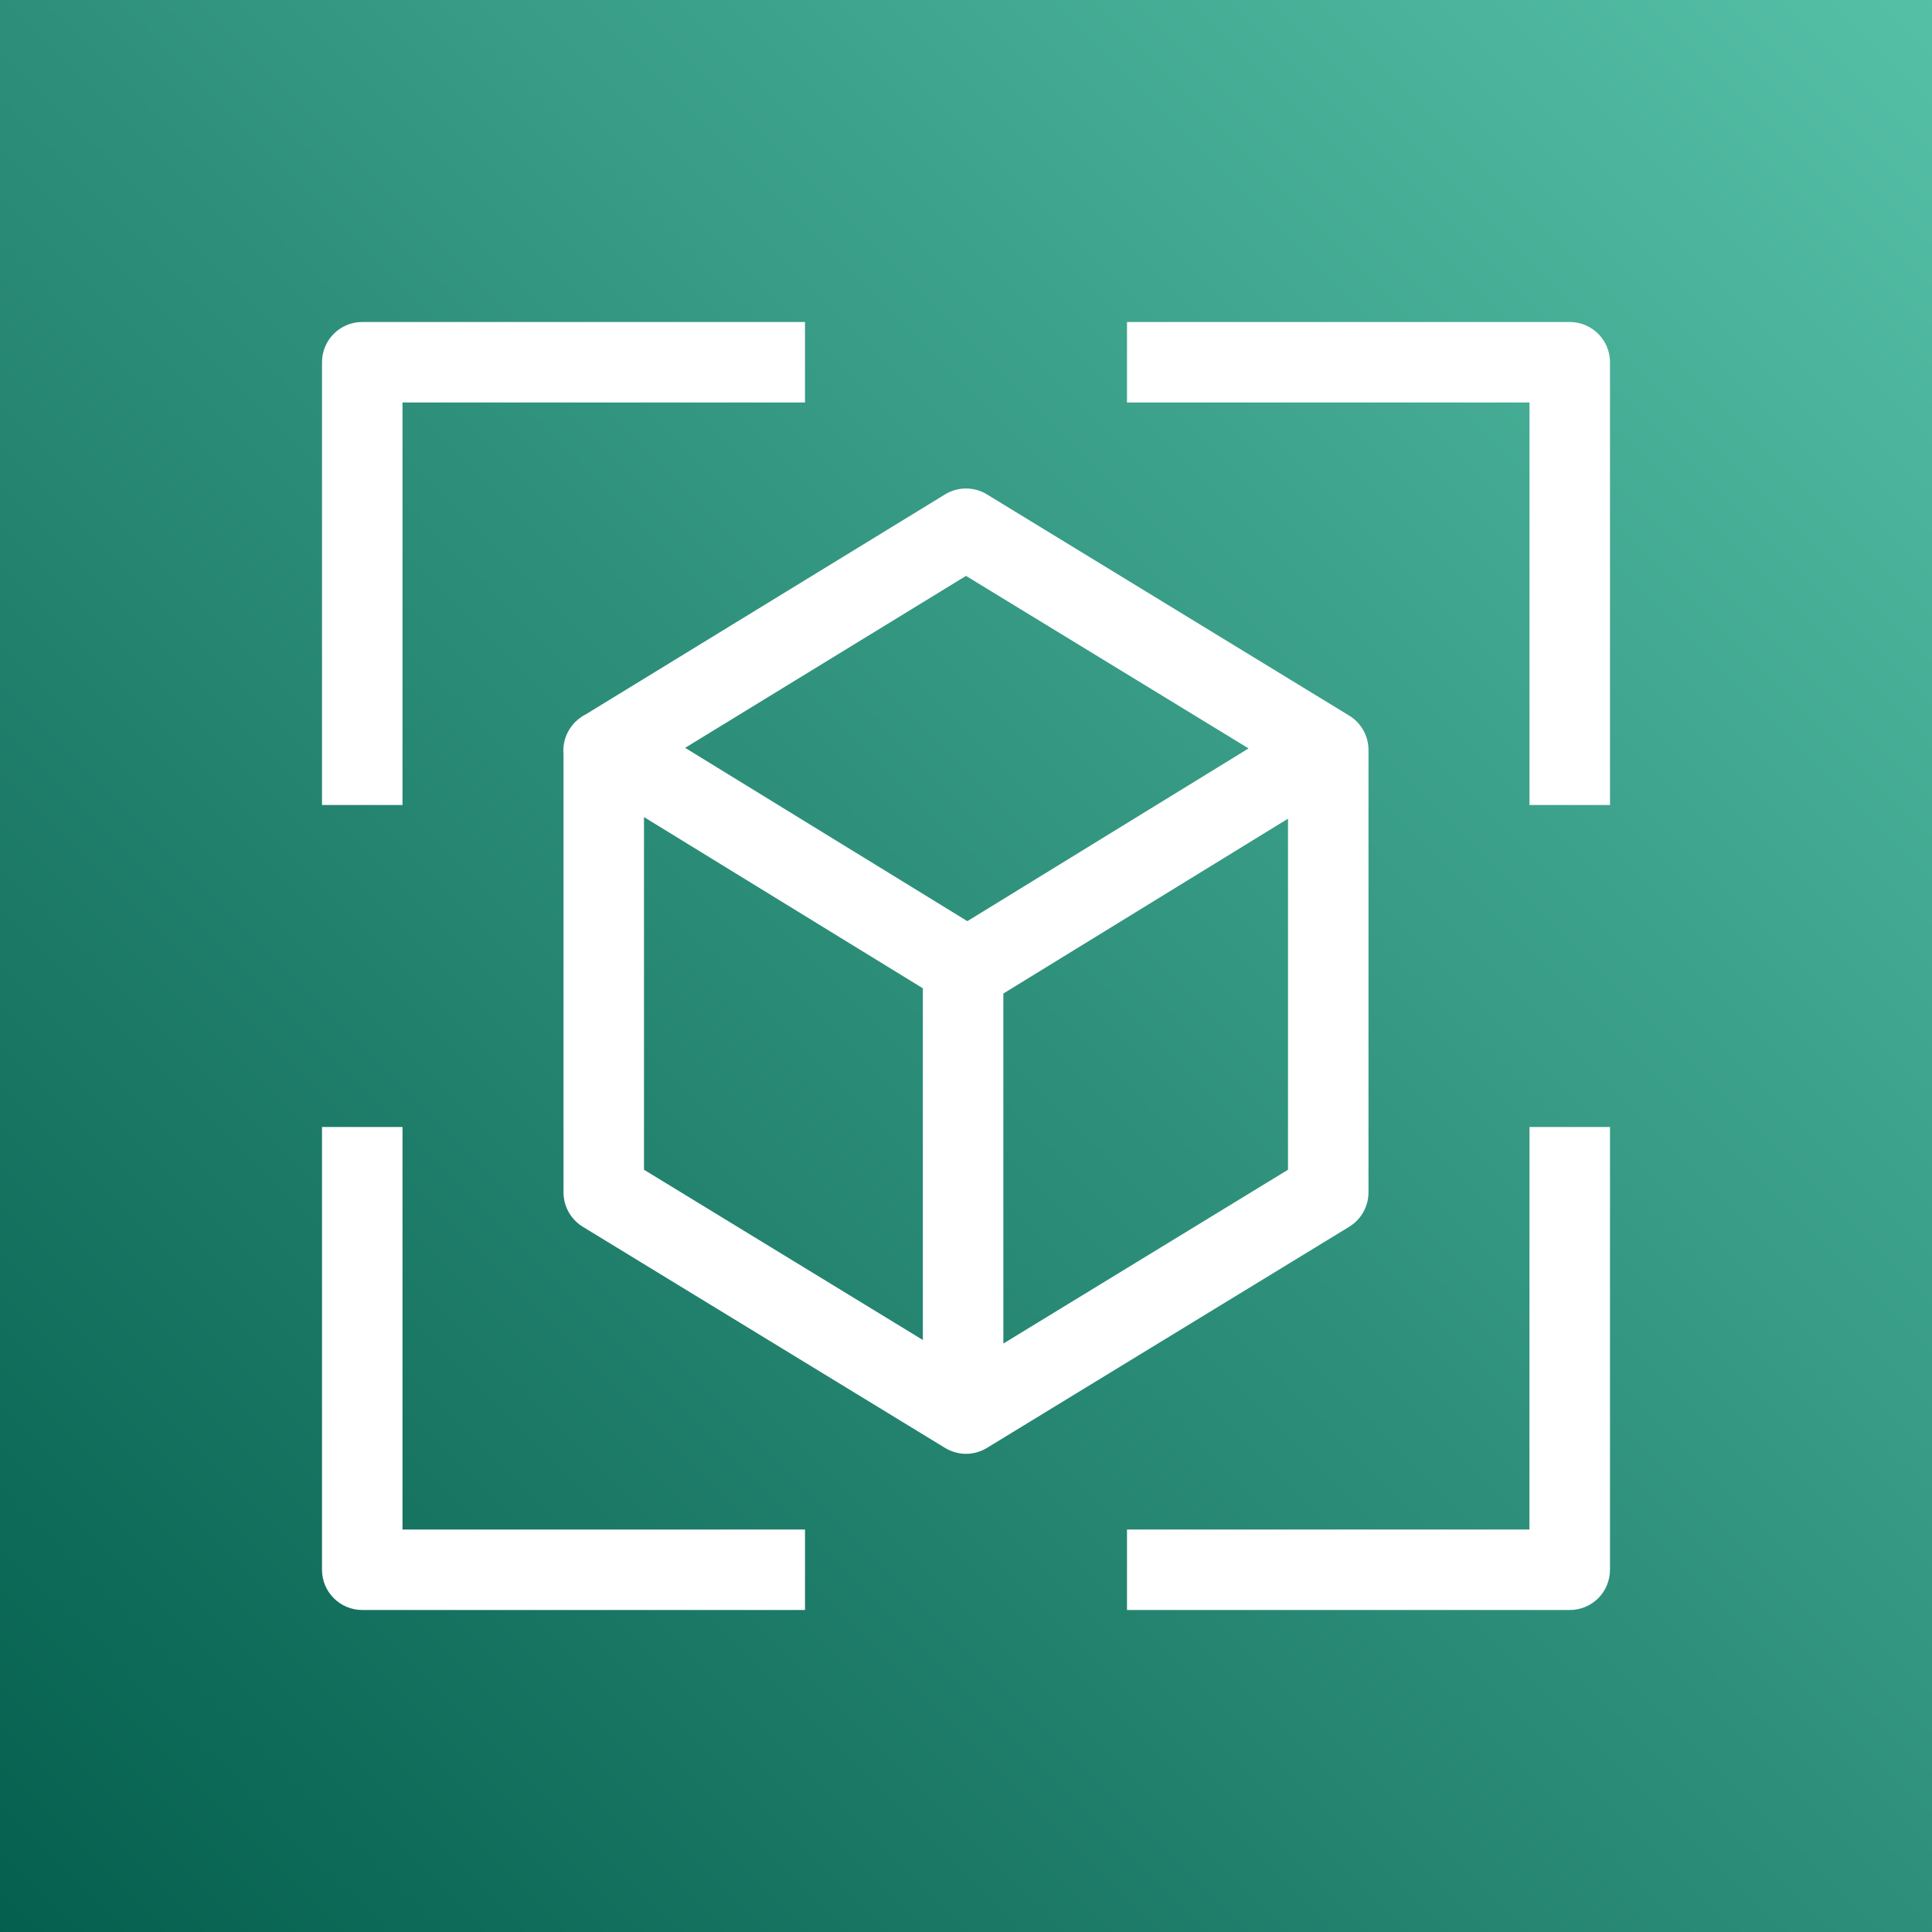 <?xml version="1.0" encoding="UTF-8"?>
<svg width="24px" height="24px" viewBox="0 0 24 24" version="1.1" xmlns="http://www.w3.org/2000/svg" xmlns:xlink="http://www.w3.org/1999/xlink">
    <rect x="0" y="0" width="24" height="24" fill="#808080" stroke="none"/>
    <title>Icon-Architecture/16/Arch_Amazon-WorkSpaces-Family_16</title>
    <defs>
        <linearGradient x1="0%" y1="100%" x2="100%" y2="0%" id="linearGradient-1">
            <stop stop-color="#055F4E" offset="0%"></stop>
            <stop stop-color="#56C0A7" offset="100%"></stop>
        </linearGradient>
    </defs>
    <g id="Icon-Architecture/16/Arch_Amazon-WorkSpaces-Family_16" stroke="none" stroke-width="1" fill="none" fill-rule="evenodd">
        <g id="Icon-Architecture-BG/16/End-User-Computing" fill="url(#linearGradient-1)">
            <rect id="Rectangle" x="0" y="0" width="24" height="24"></rect>
        </g>
        <g id="Icon-Service/16/Amazon-WorkSpaces-Family_16" transform="translate(4, 4)" fill="#FFFFFF">
            <path d="M1,6 L0,6 L0,0.5 C0,0.224 0.224,0 0.5,0 L6,0 L6,1 L1,1 L1,6 Z M15,1 L10,1 L10,0 L15.5,0 C15.776,0 16,0.224 16,0.5 L16,6 L15,6 L15,1 Z M16,15.499 C16,15.631 15.948,15.759 15.855,15.853 C15.76,15.947 15.634,16 15.501,16 L10,16 L10,15 L14.999,15 L15,10 L16,10 L16,15.499 Z M1,15 L6,15 L6,16 L0.5,16 C0.224,16 0,15.776 0,15.5 L0,10 L1,10 L1,15 Z M8.464,12.69 L8.464,8.342 L12,6.17 L12,10.531 L8.464,12.69 Z M4,6.15 L7.464,8.277 L7.464,12.646 L4,10.531 L4,6.15 Z M8,3.154 L11.51,5.297 L8.017,7.443 L4.511,5.29 L8,3.154 Z M13,10.812 L13,5.316 C13,5.142 12.909,4.98 12.761,4.89 L8.261,2.142 C8.1,2.043 7.898,2.044 7.739,2.142 L3.275,4.875 C3.148,4.939 3.05,5.057 3.013,5.203 C2.999,5.258 2.995,5.314 3,5.369 L3,10.812 C3,10.986 3.091,11.148 3.239,11.239 L7.739,13.986 C7.819,14.035 7.91,14.06 8,14.06 C8.09,14.06 8.181,14.035 8.261,13.986 L12.761,11.239 C12.909,11.148 13,10.986 13,10.812 L13,10.812 Z" id="Fill-3"></path>
        </g>
    </g>
</svg>